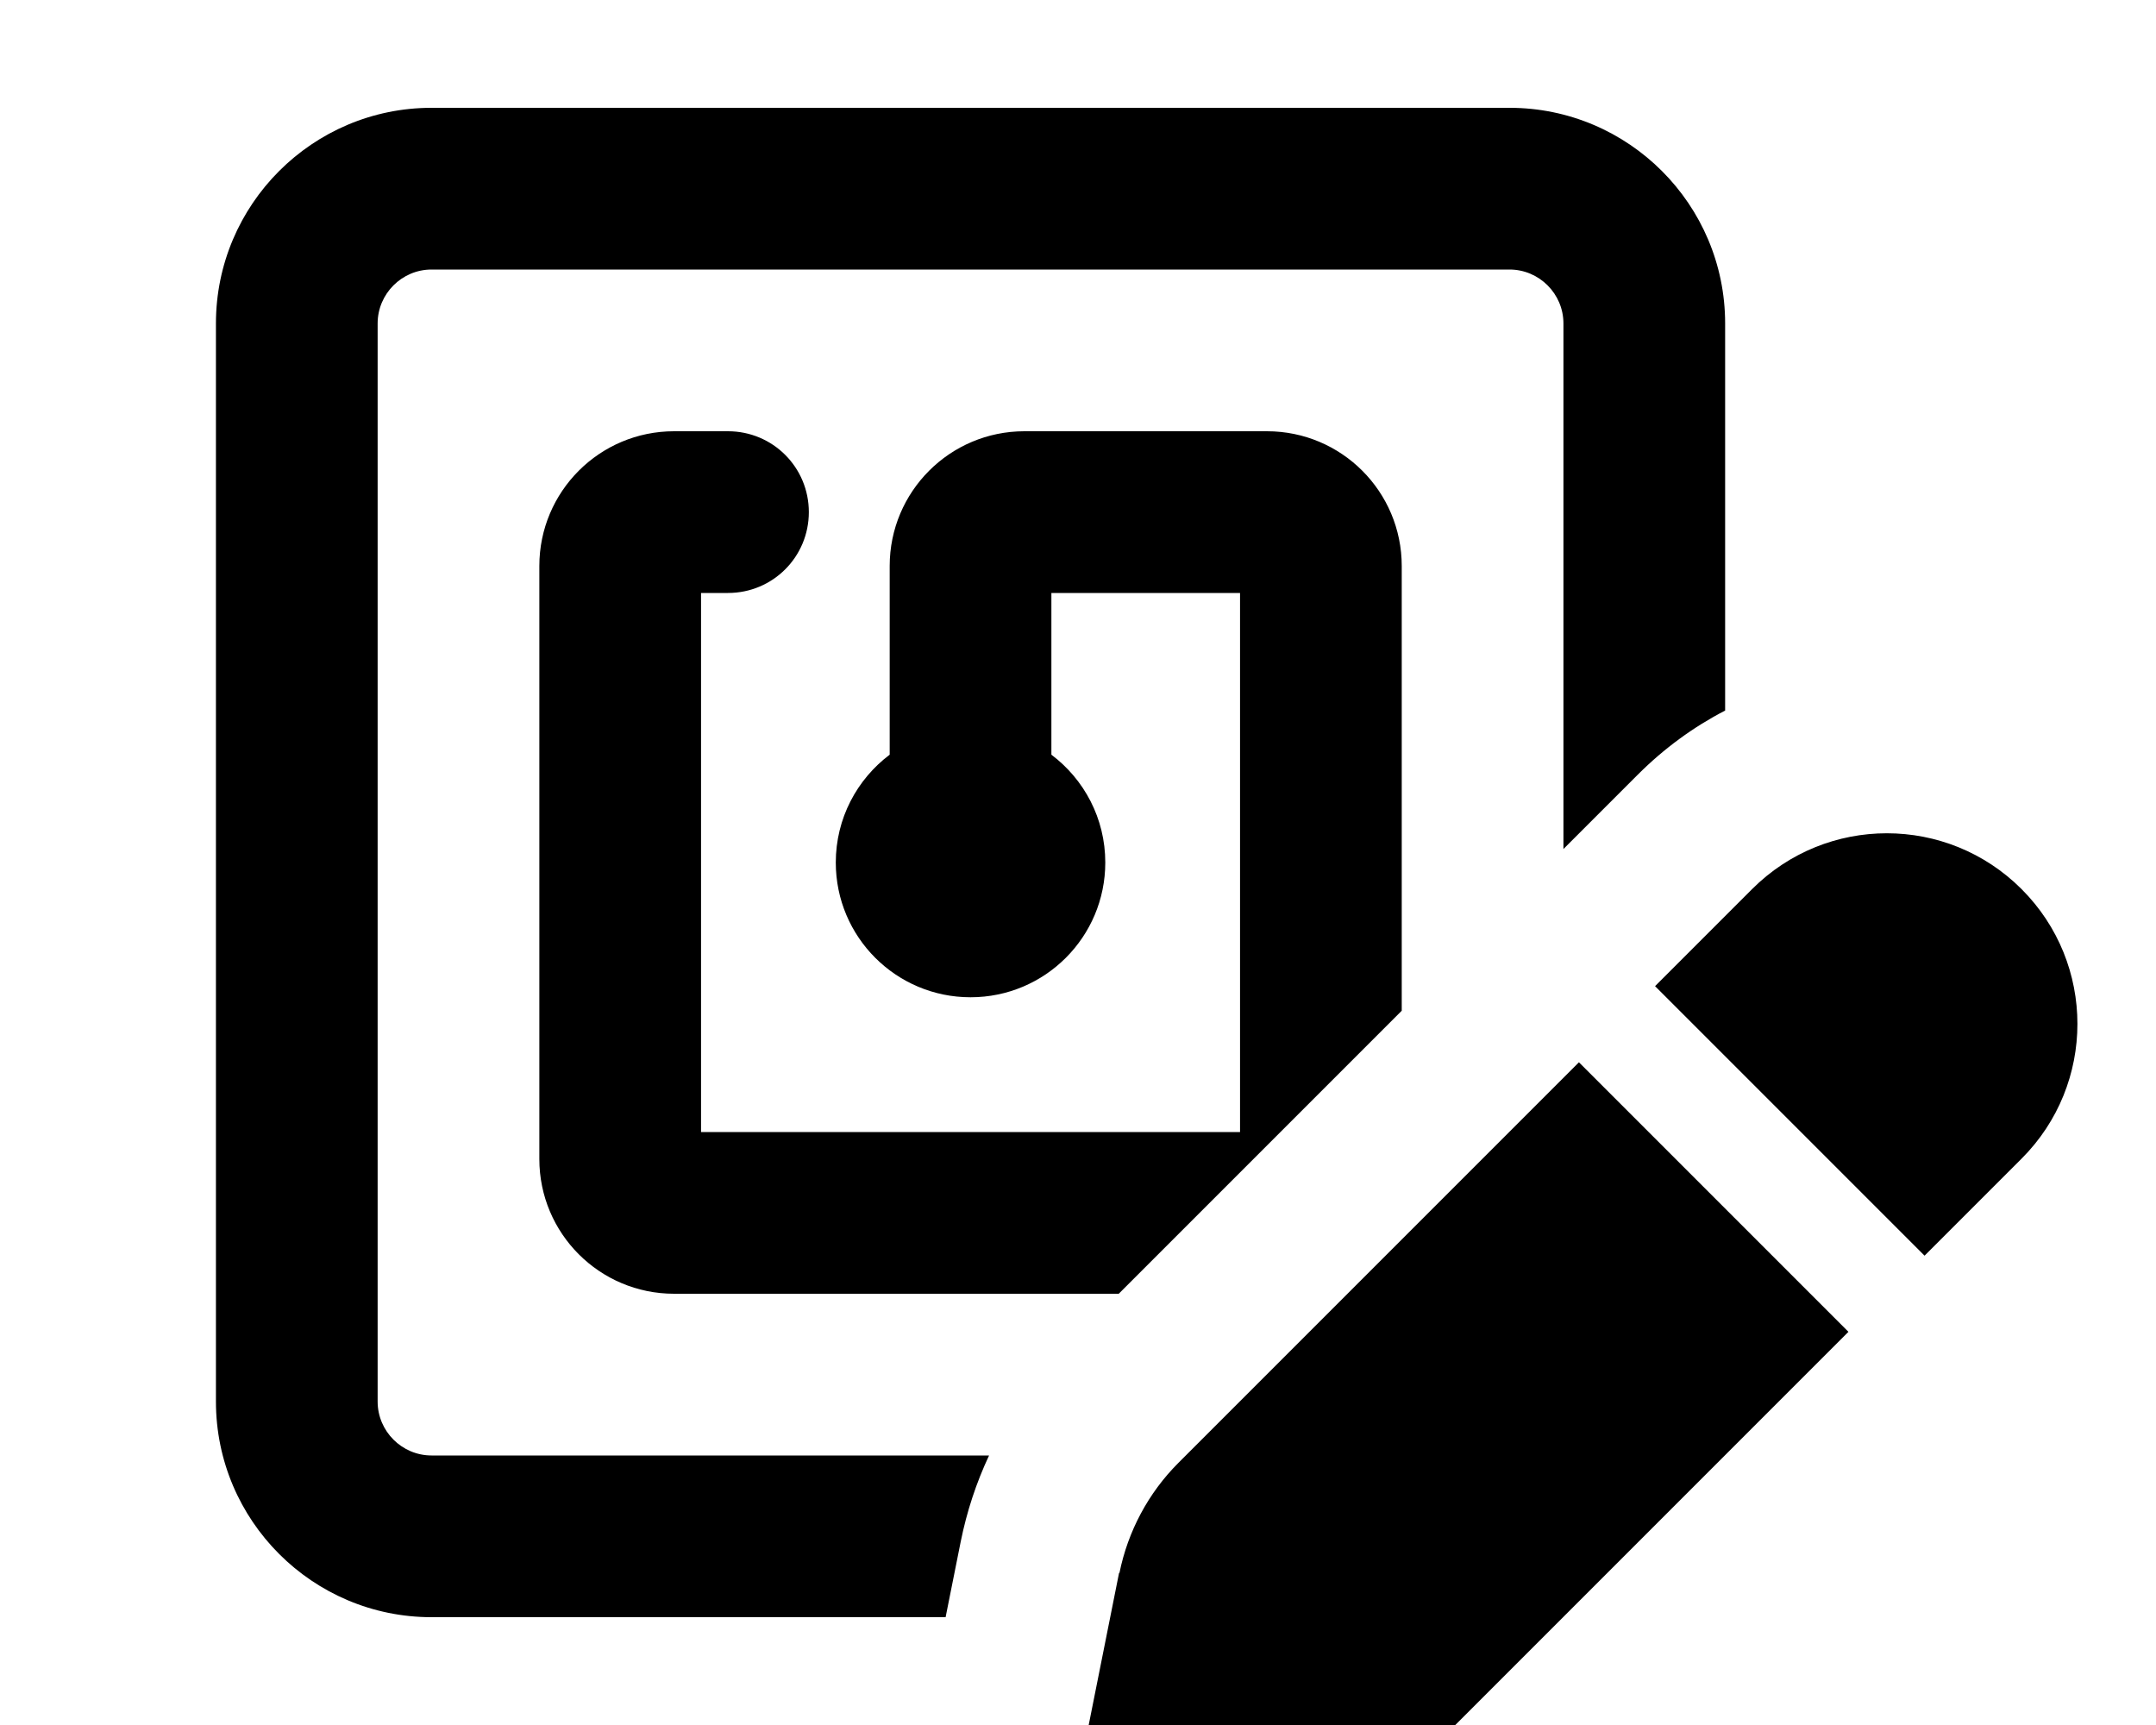<svg xmlns="http://www.w3.org/2000/svg" viewBox="0 0 640 512"><!--! Font Awesome Pro 7.1.0 by @fontawesome - https://fontawesome.com License - https://fontawesome.com/license (Commercial License) Copyright 2025 Fonticons, Inc. --><path fill="currentColor" d="M448.1 80l-320 0c-8.8 0-16 7.2-16 16l0 320c0 8.8 7.2 16 16 16l165.5 0c-3.8 8.1-6.6 16.6-8.4 25.5l-4.5 22.5-152.6 0c-35.3 0-64-28.7-64-64l0-320c0-35.3 28.7-64 64-64l320 0c35.3 0 64 28.7 64 64l0 114.9c-9.3 4.8-18.1 11.2-25.9 19l-22.1 22.1 0-156c0-8.8-7.2-16-16-16zm-116 304l-132 0c-22.1 0-40-17.9-40-40l0-176c0-22.1 17.9-40 40-40l16 0c13.3 0 24 10.7 24 24s-10.7 24-24 24l-8 0 0 160 160 0 0-160-56 0 0 48c9.7 7.3 16 18.9 16 32 0 22.1-17.9 40-40 40s-40-17.9-40-40c0-13.1 6.3-24.7 16-32l0-56c0-22.1 17.9-40 40-40l72 0c22.1 0 40 17.9 40 40l0 132-84 84zm.2 82.9c2.5-12.4 8.6-23.8 17.5-32.7l118.9-118.9 80 80-118.9 118.9c-8.9 8.9-20.3 15-32.7 17.5l-59.6 11.9c-.9 .2-1.9 .3-2.9 .3-8 0-14.6-6.5-14.6-14.6 0-1 .1-1.9 .3-2.9l11.9-59.6zm267.8-123l-28.8 28.8-80-80 28.8-28.8c22.1-22.1 57.9-22.1 80 0s22.1 57.9 0 80z"/></svg>